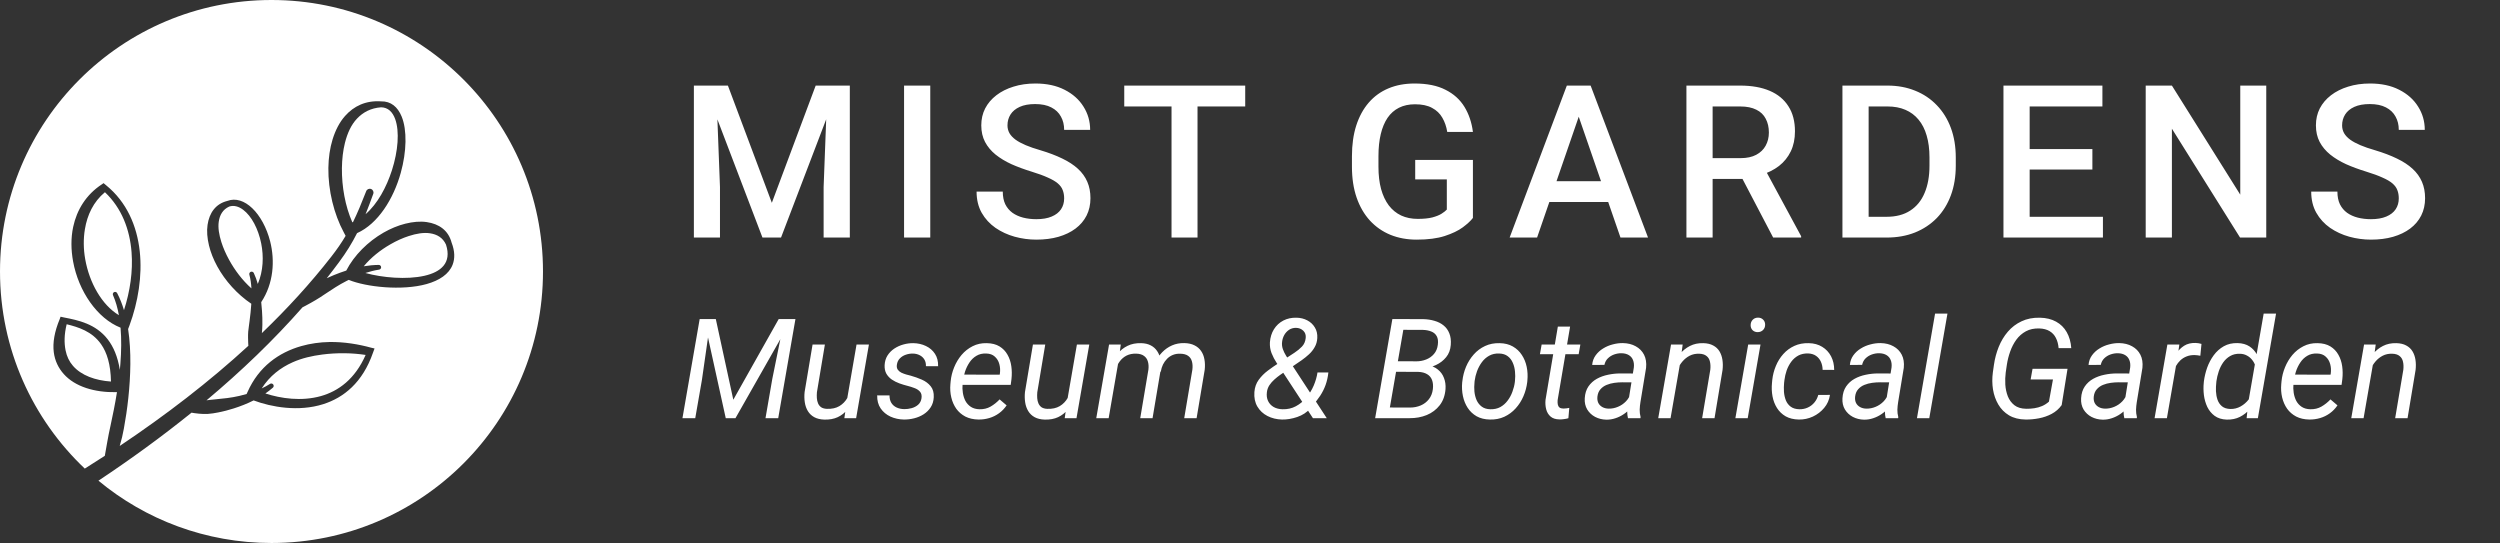 <svg width="221" height="48" viewBox="0 0 221 48" fill="none" xmlns="http://www.w3.org/2000/svg">
<rect x="0" y="0" width="221" height="48" fill="#333333" stroke="none"/>
<path d="M62.28 7.566H64.347L68.231 17.928L72.106 7.566H74.173L69.043 21H67.401L62.28 7.566ZM61.339 7.566H63.304L63.646 16.534V21H61.339V7.566ZM73.149 7.566H75.124V21H72.808V16.534L73.149 7.566ZM82.235 7.566V21H79.919V7.566H82.235ZM94.071 17.54C94.071 17.263 94.028 17.017 93.942 16.802C93.862 16.587 93.718 16.39 93.508 16.211C93.299 16.033 93.004 15.861 92.623 15.695C92.247 15.523 91.768 15.347 91.183 15.169C90.544 14.972 89.953 14.754 89.412 14.514C88.877 14.268 88.409 13.985 88.009 13.665C87.609 13.339 87.299 12.967 87.078 12.549C86.856 12.124 86.745 11.635 86.745 11.082C86.745 10.534 86.859 10.036 87.087 9.587C87.32 9.138 87.65 8.75 88.074 8.424C88.504 8.092 89.012 7.837 89.596 7.658C90.181 7.474 90.826 7.382 91.534 7.382C92.53 7.382 93.388 7.566 94.108 7.935C94.834 8.304 95.391 8.799 95.778 9.421C96.172 10.042 96.369 10.728 96.369 11.478H94.071C94.071 11.035 93.976 10.645 93.785 10.306C93.601 9.962 93.318 9.691 92.936 9.495C92.561 9.298 92.084 9.199 91.506 9.199C90.959 9.199 90.504 9.282 90.141 9.448C89.778 9.614 89.507 9.839 89.329 10.122C89.15 10.405 89.061 10.725 89.061 11.082C89.061 11.334 89.12 11.564 89.237 11.774C89.353 11.976 89.532 12.167 89.772 12.345C90.011 12.518 90.313 12.681 90.676 12.835C91.039 12.988 91.466 13.136 91.958 13.277C92.703 13.499 93.352 13.745 93.905 14.015C94.459 14.28 94.92 14.581 95.289 14.92C95.658 15.258 95.935 15.643 96.119 16.073C96.304 16.497 96.396 16.98 96.396 17.522C96.396 18.087 96.282 18.598 96.055 19.053C95.827 19.502 95.501 19.887 95.077 20.206C94.659 20.52 94.154 20.763 93.564 20.935C92.979 21.102 92.327 21.184 91.608 21.184C90.962 21.184 90.325 21.098 89.698 20.926C89.076 20.754 88.511 20.492 88 20.142C87.49 19.785 87.084 19.342 86.782 18.813C86.481 18.278 86.33 17.654 86.33 16.94H88.646C88.646 17.377 88.72 17.749 88.867 18.057C89.021 18.364 89.233 18.616 89.504 18.813C89.775 19.004 90.088 19.145 90.445 19.238C90.808 19.33 91.196 19.376 91.608 19.376C92.149 19.376 92.601 19.299 92.964 19.145C93.333 18.992 93.61 18.776 93.794 18.5C93.979 18.223 94.071 17.903 94.071 17.54ZM105.861 7.566V21H103.563V7.566H105.861ZM110.077 7.566V9.411H99.384V7.566H110.077ZM130.206 14.136V19.265C130.015 19.518 129.717 19.794 129.311 20.096C128.911 20.391 128.379 20.646 127.715 20.862C127.05 21.077 126.223 21.184 125.233 21.184C124.39 21.184 123.618 21.043 122.917 20.76C122.216 20.471 121.61 20.05 121.099 19.496C120.595 18.942 120.204 18.269 119.928 17.476C119.651 16.676 119.512 15.765 119.512 14.744V13.812C119.512 12.798 119.638 11.893 119.891 11.1C120.149 10.3 120.518 9.624 120.998 9.07C121.478 8.517 122.056 8.098 122.732 7.815C123.415 7.526 124.187 7.382 125.048 7.382C126.149 7.382 127.06 7.566 127.779 7.935C128.505 8.298 129.065 8.803 129.459 9.448C129.852 10.094 130.101 10.832 130.206 11.663H127.936C127.862 11.195 127.718 10.777 127.503 10.408C127.293 10.039 126.992 9.75 126.598 9.541C126.211 9.325 125.706 9.218 125.085 9.218C124.55 9.218 124.079 9.319 123.674 9.522C123.268 9.725 122.929 10.024 122.659 10.417C122.394 10.811 122.194 11.291 122.059 11.857C121.924 12.422 121.856 13.068 121.856 13.794V14.744C121.856 15.482 121.933 16.138 122.087 16.71C122.246 17.282 122.474 17.765 122.769 18.158C123.071 18.552 123.437 18.85 123.867 19.053C124.298 19.25 124.784 19.349 125.325 19.349C125.854 19.349 126.288 19.305 126.626 19.219C126.964 19.127 127.232 19.019 127.429 18.896C127.632 18.767 127.789 18.644 127.899 18.527V15.861H125.104V14.136H130.206ZM139.892 9.356L135.878 21H133.452L138.508 7.566H140.058L139.892 9.356ZM143.25 21L139.228 9.356L139.052 7.566H140.612L145.686 21H143.25ZM143.057 16.018V17.854H135.749V16.018H143.057ZM149.08 7.566H153.831C154.852 7.566 155.723 7.72 156.442 8.028C157.162 8.335 157.713 8.79 158.094 9.393C158.481 9.99 158.675 10.728 158.675 11.607C158.675 12.278 158.552 12.868 158.306 13.379C158.06 13.889 157.713 14.32 157.264 14.671C156.815 15.015 156.279 15.283 155.658 15.473L154.957 15.815H150.685L150.667 13.979H153.868C154.422 13.979 154.883 13.88 155.252 13.683C155.621 13.486 155.898 13.219 156.083 12.881C156.273 12.536 156.369 12.149 156.369 11.718C156.369 11.251 156.276 10.845 156.092 10.5C155.913 10.15 155.637 9.882 155.261 9.698C154.886 9.507 154.41 9.411 153.831 9.411H151.396V21H149.08V7.566ZM156.747 21L153.591 14.966L156.018 14.957L159.22 20.88V21H156.747ZM166.774 21H163.905L163.923 19.164H166.774C167.605 19.164 168.3 18.983 168.859 18.62C169.425 18.257 169.85 17.737 170.133 17.06C170.422 16.384 170.566 15.578 170.566 14.643V13.914C170.566 13.188 170.483 12.545 170.317 11.986C170.157 11.426 169.917 10.955 169.598 10.574C169.284 10.193 168.896 9.904 168.435 9.707C167.98 9.51 167.454 9.411 166.857 9.411H163.849V7.566H166.857C167.749 7.566 168.564 7.717 169.302 8.018C170.04 8.314 170.677 8.741 171.212 9.301C171.754 9.861 172.169 10.531 172.458 11.312C172.747 12.093 172.891 12.967 172.891 13.932V14.643C172.891 15.609 172.747 16.482 172.458 17.263C172.169 18.044 171.754 18.715 171.212 19.275C170.671 19.828 170.025 20.256 169.275 20.557C168.53 20.852 167.697 21 166.774 21ZM165.187 7.566V21H162.871V7.566H165.187ZM185.899 19.164V21H178.767V19.164H185.899ZM179.422 7.566V21H177.106V7.566H179.422ZM184.967 13.176V14.984H178.767V13.176H184.967ZM185.853 7.566V9.411H178.767V7.566H185.853ZM200.337 7.566V21H198.021L191.996 11.377V21H189.68V7.566H191.996L198.039 17.208V7.566H200.337ZM212.052 17.54C212.052 17.263 212.009 17.017 211.923 16.802C211.843 16.587 211.699 16.39 211.49 16.211C211.281 16.033 210.985 15.861 210.604 15.695C210.229 15.523 209.749 15.347 209.165 15.169C208.525 14.972 207.934 14.754 207.393 14.514C206.858 14.268 206.39 13.985 205.991 13.665C205.591 13.339 205.28 12.967 205.059 12.549C204.837 12.124 204.727 11.635 204.727 11.082C204.727 10.534 204.84 10.036 205.068 9.587C205.302 9.138 205.631 8.75 206.055 8.424C206.486 8.092 206.993 7.837 207.578 7.658C208.162 7.474 208.808 7.382 209.515 7.382C210.512 7.382 211.37 7.566 212.089 7.935C212.815 8.304 213.372 8.799 213.759 9.421C214.153 10.042 214.35 10.728 214.35 11.478H212.052C212.052 11.035 211.957 10.645 211.766 10.306C211.582 9.962 211.299 9.691 210.918 9.495C210.542 9.298 210.066 9.199 209.488 9.199C208.94 9.199 208.485 9.282 208.122 9.448C207.759 9.614 207.488 9.839 207.31 10.122C207.132 10.405 207.042 10.725 207.042 11.082C207.042 11.334 207.101 11.564 207.218 11.774C207.335 11.976 207.513 12.167 207.753 12.345C207.993 12.518 208.294 12.681 208.657 12.835C209.02 12.988 209.448 13.136 209.94 13.277C210.684 13.499 211.333 13.745 211.886 14.015C212.44 14.28 212.901 14.581 213.27 14.92C213.639 15.258 213.916 15.643 214.101 16.073C214.285 16.497 214.378 16.98 214.378 17.522C214.378 18.087 214.264 18.598 214.036 19.053C213.809 19.502 213.483 19.887 213.058 20.206C212.64 20.52 212.136 20.763 211.545 20.935C210.961 21.102 210.309 21.184 209.589 21.184C208.943 21.184 208.307 21.098 207.679 20.926C207.058 20.754 206.492 20.492 205.981 20.142C205.471 19.785 205.065 19.342 204.764 18.813C204.462 18.278 204.311 17.654 204.311 16.94H206.627C206.627 17.377 206.701 17.749 206.849 18.057C207.003 18.364 207.215 18.616 207.485 18.813C207.756 19.004 208.07 19.145 208.426 19.238C208.789 19.33 209.177 19.376 209.589 19.376C210.13 19.376 210.582 19.299 210.945 19.145C211.314 18.992 211.591 18.776 211.776 18.5C211.96 18.223 212.052 17.903 212.052 17.54Z" fill="white"/>
<path d="M62.23 28.205H63.277L64.824 35.336L68.837 28.205H69.992L65.016 36.966H64.156L62.23 28.205ZM61.851 28.205H62.82L62.05 33.585L61.46 36.966H60.329L61.851 28.205ZM69.343 28.205H70.317L68.795 36.966H67.67L68.272 33.488L69.343 28.205ZM74.863 35.402L75.718 30.456H76.813L75.682 36.966H74.641L74.863 35.402ZM75.272 34.09L75.718 34.072C75.666 34.481 75.573 34.87 75.441 35.239C75.309 35.604 75.128 35.929 74.899 36.214C74.675 36.495 74.394 36.716 74.057 36.876C73.724 37.032 73.329 37.105 72.872 37.093C72.515 37.081 72.216 37.008 71.975 36.876C71.738 36.744 71.552 36.565 71.415 36.34C71.279 36.116 71.189 35.859 71.145 35.57C71.1 35.282 71.094 34.977 71.127 34.656L71.831 30.456H72.92L72.216 34.674C72.2 34.85 72.198 35.025 72.21 35.197C72.222 35.366 72.258 35.52 72.318 35.661C72.378 35.801 72.47 35.915 72.595 36.004C72.723 36.088 72.892 36.134 73.1 36.142C73.534 36.158 73.9 36.078 74.201 35.901C74.502 35.721 74.741 35.472 74.918 35.155C75.094 34.838 75.212 34.483 75.272 34.09ZM81.461 35.203C81.497 34.955 81.451 34.76 81.323 34.62C81.198 34.479 81.034 34.373 80.829 34.301C80.629 34.224 80.432 34.162 80.24 34.114C79.999 34.054 79.756 33.98 79.511 33.892C79.267 33.803 79.042 33.691 78.838 33.554C78.637 33.414 78.477 33.242 78.356 33.037C78.24 32.828 78.188 32.576 78.2 32.279C78.216 31.958 78.3 31.675 78.453 31.43C78.609 31.186 78.809 30.981 79.054 30.817C79.303 30.652 79.574 30.53 79.867 30.45C80.159 30.369 80.45 30.331 80.739 30.335C81.148 30.343 81.519 30.427 81.852 30.588C82.189 30.748 82.456 30.979 82.653 31.28C82.849 31.581 82.941 31.946 82.929 32.375L81.852 32.369C81.86 32.14 81.814 31.944 81.714 31.779C81.614 31.615 81.475 31.489 81.299 31.4C81.122 31.308 80.922 31.26 80.697 31.256C80.484 31.252 80.276 31.286 80.071 31.358C79.867 31.426 79.692 31.535 79.548 31.683C79.403 31.828 79.315 32.016 79.283 32.249C79.259 32.421 79.285 32.564 79.361 32.676C79.437 32.784 79.542 32.873 79.674 32.941C79.81 33.005 79.953 33.059 80.101 33.103C80.254 33.143 80.392 33.179 80.516 33.212C80.845 33.304 81.17 33.42 81.491 33.56C81.812 33.701 82.073 33.895 82.273 34.144C82.474 34.389 82.564 34.712 82.544 35.113C82.528 35.454 82.438 35.751 82.273 36.004C82.113 36.252 81.904 36.459 81.648 36.623C81.395 36.784 81.116 36.902 80.811 36.978C80.506 37.055 80.201 37.091 79.897 37.087C79.475 37.079 79.082 36.992 78.717 36.828C78.356 36.659 78.067 36.419 77.851 36.106C77.634 35.789 77.532 35.404 77.544 34.95L78.633 34.956C78.633 35.217 78.687 35.438 78.796 35.618C78.908 35.795 79.062 35.929 79.259 36.022C79.455 36.114 79.68 36.162 79.933 36.166C80.145 36.17 80.362 36.142 80.583 36.082C80.807 36.022 81 35.921 81.16 35.781C81.325 35.636 81.425 35.444 81.461 35.203ZM86.495 37.087C86.049 37.079 85.662 36.99 85.333 36.822C85.008 36.649 84.742 36.419 84.533 36.13C84.328 35.837 84.182 35.504 84.094 35.131C84.005 34.758 83.979 34.367 84.015 33.958L84.039 33.699C84.08 33.282 84.182 32.873 84.346 32.471C84.511 32.066 84.729 31.701 85.002 31.376C85.279 31.051 85.604 30.795 85.977 30.606C86.354 30.413 86.771 30.323 87.229 30.335C87.682 30.343 88.059 30.439 88.36 30.624C88.661 30.809 88.895 31.053 89.064 31.358C89.236 31.659 89.349 31.998 89.401 32.375C89.453 32.748 89.457 33.131 89.413 33.524L89.347 34.024H84.623L84.767 33.115L88.372 33.121L88.39 33.025C88.43 32.736 88.414 32.457 88.342 32.189C88.27 31.92 88.137 31.699 87.945 31.527C87.756 31.35 87.501 31.258 87.18 31.25C86.847 31.238 86.559 31.306 86.314 31.454C86.069 31.599 85.865 31.795 85.7 32.044C85.536 32.289 85.405 32.558 85.309 32.85C85.217 33.139 85.153 33.422 85.117 33.699L85.093 33.952C85.068 34.208 85.076 34.467 85.117 34.728C85.157 34.989 85.233 35.227 85.345 35.444C85.462 35.657 85.622 35.831 85.827 35.967C86.031 36.1 86.284 36.17 86.585 36.178C86.95 36.186 87.277 36.108 87.566 35.943C87.858 35.775 88.125 35.562 88.366 35.306L88.986 35.835C88.797 36.112 88.573 36.344 88.312 36.533C88.051 36.722 87.766 36.862 87.457 36.954C87.148 37.047 86.828 37.091 86.495 37.087ZM94.344 35.402L95.198 30.456H96.293L95.162 36.966H94.121L94.344 35.402ZM94.753 34.09L95.198 34.072C95.146 34.481 95.054 34.87 94.922 35.239C94.789 35.604 94.609 35.929 94.38 36.214C94.155 36.495 93.875 36.716 93.538 36.876C93.205 37.032 92.809 37.105 92.352 37.093C91.995 37.081 91.696 37.008 91.456 36.876C91.219 36.744 91.032 36.565 90.896 36.34C90.76 36.116 90.669 35.859 90.625 35.57C90.581 35.282 90.575 34.977 90.607 34.656L91.311 30.456H92.4L91.696 34.674C91.68 34.85 91.678 35.025 91.69 35.197C91.702 35.366 91.738 35.52 91.799 35.661C91.859 35.801 91.951 35.915 92.075 36.004C92.204 36.088 92.372 36.134 92.581 36.142C93.014 36.158 93.381 36.078 93.682 35.901C93.983 35.721 94.222 35.472 94.398 35.155C94.575 34.838 94.693 34.483 94.753 34.09ZM98.896 31.816L98.005 36.966H96.91L98.041 30.456H99.076L98.896 31.816ZM98.409 33.464L97.915 33.452C97.971 33.047 98.072 32.656 98.216 32.279C98.36 31.902 98.553 31.565 98.794 31.268C99.038 30.971 99.333 30.738 99.678 30.57C100.023 30.401 100.422 30.323 100.876 30.335C101.213 30.343 101.497 30.41 101.73 30.534C101.963 30.654 102.149 30.821 102.29 31.033C102.434 31.242 102.53 31.483 102.578 31.755C102.631 32.028 102.643 32.319 102.615 32.628L101.886 36.966H100.797L101.519 32.676C101.552 32.403 101.535 32.163 101.471 31.954C101.411 31.745 101.297 31.581 101.128 31.46C100.96 31.336 100.731 31.27 100.442 31.262C100.117 31.254 99.835 31.31 99.594 31.43C99.357 31.551 99.159 31.717 98.998 31.93C98.842 32.138 98.715 32.377 98.619 32.646C98.523 32.911 98.453 33.183 98.409 33.464ZM102.615 32.85L101.832 33.079C101.88 32.706 101.981 32.353 102.133 32.02C102.29 31.687 102.492 31.392 102.741 31.136C102.99 30.879 103.278 30.678 103.607 30.534C103.936 30.389 104.299 30.321 104.697 30.329C105.05 30.337 105.348 30.403 105.593 30.528C105.838 30.648 106.032 30.815 106.177 31.027C106.325 31.24 106.424 31.489 106.472 31.773C106.524 32.054 106.532 32.359 106.496 32.688L105.78 36.966H104.685L105.407 32.67C105.439 32.393 105.425 32.151 105.364 31.942C105.308 31.733 105.196 31.571 105.028 31.454C104.859 31.334 104.626 31.272 104.33 31.268C104.093 31.26 103.876 31.296 103.68 31.376C103.483 31.456 103.313 31.571 103.168 31.719C103.024 31.864 102.903 32.032 102.807 32.225C102.715 32.417 102.651 32.626 102.615 32.85ZM113.024 32.104L114.444 31.172C114.689 31.011 114.906 30.833 115.094 30.636C115.283 30.439 115.393 30.187 115.425 29.878C115.453 29.613 115.381 29.399 115.209 29.234C115.036 29.07 114.819 28.985 114.559 28.981C114.33 28.981 114.127 29.04 113.951 29.156C113.778 29.272 113.638 29.425 113.53 29.613C113.425 29.802 113.361 30.004 113.337 30.221C113.309 30.438 113.331 30.65 113.403 30.859C113.476 31.063 113.572 31.262 113.692 31.454C113.813 31.643 113.929 31.823 114.041 31.996L117.285 36.966H116.063L113.403 32.899C113.227 32.638 113.046 32.369 112.862 32.092C112.677 31.811 112.525 31.519 112.404 31.214C112.288 30.909 112.24 30.59 112.26 30.257C112.292 29.82 112.411 29.437 112.615 29.108C112.824 28.775 113.1 28.518 113.445 28.337C113.79 28.157 114.184 28.073 114.625 28.085C114.966 28.093 115.279 28.171 115.564 28.32C115.848 28.468 116.071 28.677 116.231 28.945C116.396 29.21 116.468 29.523 116.448 29.884C116.432 30.181 116.356 30.448 116.219 30.684C116.087 30.921 115.919 31.134 115.714 31.322C115.509 31.511 115.293 31.685 115.064 31.846L113.169 33.139C112.996 33.26 112.826 33.396 112.657 33.548C112.489 33.697 112.342 33.863 112.218 34.048C112.098 34.233 112.023 34.435 111.995 34.656C111.955 34.961 111.989 35.225 112.098 35.45C112.206 35.675 112.37 35.851 112.591 35.98C112.812 36.104 113.072 36.17 113.373 36.178C113.807 36.19 114.2 36.102 114.553 35.913C114.91 35.721 115.221 35.464 115.485 35.143C115.754 34.818 115.971 34.463 116.135 34.078C116.3 33.689 116.41 33.304 116.466 32.923H117.429C117.385 33.324 117.303 33.693 117.182 34.03C117.062 34.363 116.903 34.68 116.707 34.981C116.51 35.278 116.28 35.572 116.015 35.865C115.979 35.905 115.945 35.949 115.913 35.998C115.884 36.042 115.852 36.084 115.816 36.124C115.519 36.457 115.138 36.704 114.673 36.864C114.212 37.02 113.762 37.095 113.325 37.087C112.852 37.075 112.425 36.97 112.043 36.774C111.662 36.577 111.365 36.3 111.153 35.943C110.94 35.582 110.852 35.153 110.888 34.656C110.92 34.242 111.047 33.883 111.267 33.579C111.492 33.27 111.763 32.997 112.08 32.76C112.396 32.523 112.711 32.305 113.024 32.104ZM125.372 32.868H123.151L123.302 31.936L125.197 31.942C125.506 31.942 125.797 31.888 126.07 31.779C126.346 31.671 126.577 31.509 126.762 31.292C126.95 31.075 127.064 30.803 127.104 30.474C127.145 30.161 127.113 29.91 127.008 29.721C126.904 29.529 126.743 29.39 126.527 29.306C126.314 29.218 126.064 29.17 125.775 29.162L124.054 29.156L122.7 36.966H121.563L123.085 28.205L125.799 28.211C126.164 28.219 126.501 28.269 126.81 28.362C127.123 28.45 127.391 28.586 127.616 28.771C127.841 28.951 128.009 29.184 128.121 29.469C128.238 29.754 128.28 30.095 128.248 30.492C128.216 30.921 128.079 31.282 127.839 31.575C127.602 31.868 127.303 32.098 126.942 32.267C126.585 32.431 126.214 32.54 125.829 32.592L125.372 32.868ZM124.619 36.966H121.96L122.76 36.022L124.649 36.028C124.99 36.028 125.305 35.965 125.594 35.841C125.883 35.717 126.122 35.534 126.31 35.294C126.503 35.053 126.621 34.756 126.665 34.403C126.701 34.09 126.677 33.821 126.593 33.597C126.509 33.372 126.364 33.2 126.16 33.079C125.955 32.955 125.694 32.887 125.378 32.874L123.699 32.868L123.873 31.936L126.009 31.942L126.196 32.279C126.557 32.335 126.86 32.463 127.104 32.664C127.353 32.861 127.534 33.109 127.646 33.41C127.762 33.707 127.809 34.034 127.784 34.391C127.74 34.965 127.568 35.444 127.267 35.829C126.97 36.21 126.589 36.497 126.124 36.69C125.658 36.878 125.157 36.97 124.619 36.966ZM129.256 33.819L129.274 33.681C129.322 33.244 129.43 32.822 129.599 32.417C129.771 32.012 129.998 31.651 130.279 31.334C130.559 31.017 130.892 30.768 131.277 30.588C131.662 30.407 132.092 30.323 132.565 30.335C133.022 30.343 133.414 30.442 133.738 30.63C134.067 30.819 134.332 31.069 134.533 31.382C134.737 31.691 134.88 32.04 134.96 32.429C135.04 32.818 135.06 33.219 135.02 33.633L135.008 33.771C134.956 34.208 134.844 34.628 134.671 35.029C134.499 35.43 134.27 35.787 133.985 36.1C133.704 36.413 133.371 36.659 132.986 36.84C132.601 37.017 132.174 37.099 131.705 37.087C131.251 37.079 130.86 36.982 130.531 36.798C130.206 36.609 129.944 36.361 129.743 36.052C129.542 35.743 129.402 35.396 129.322 35.011C129.242 34.626 129.219 34.228 129.256 33.819ZM130.357 33.681L130.345 33.825C130.317 34.078 130.315 34.341 130.339 34.614C130.367 34.886 130.431 35.139 130.531 35.372C130.636 35.604 130.786 35.795 130.983 35.943C131.179 36.092 131.434 36.17 131.747 36.178C132.08 36.186 132.373 36.122 132.625 35.986C132.878 35.845 133.093 35.657 133.269 35.42C133.45 35.183 133.592 34.92 133.696 34.632C133.805 34.343 133.877 34.056 133.913 33.771L133.925 33.633C133.953 33.38 133.953 33.117 133.925 32.844C133.901 32.568 133.837 32.311 133.732 32.074C133.632 31.834 133.484 31.639 133.287 31.491C133.091 31.338 132.836 31.258 132.523 31.25C132.19 31.238 131.895 31.304 131.638 31.448C131.386 31.589 131.171 31.779 130.995 32.02C130.818 32.261 130.676 32.528 130.567 32.82C130.463 33.109 130.393 33.396 130.357 33.681ZM139.704 30.456L139.554 31.31H136.13L136.281 30.456H139.704ZM137.713 28.873H138.796L137.695 35.366C137.683 35.506 137.687 35.633 137.707 35.745C137.727 35.857 137.775 35.947 137.851 36.016C137.927 36.08 138.044 36.114 138.2 36.118C138.288 36.118 138.375 36.112 138.459 36.1C138.547 36.084 138.635 36.07 138.724 36.058L138.645 36.972C138.517 37.008 138.385 37.035 138.248 37.051C138.116 37.071 137.984 37.079 137.851 37.075C137.518 37.071 137.257 36.986 137.069 36.822C136.88 36.657 136.752 36.445 136.684 36.184C136.616 35.923 136.596 35.645 136.624 35.348L137.713 28.873ZM143.889 35.853L144.431 32.489C144.459 32.241 144.435 32.022 144.359 31.834C144.287 31.645 144.164 31.499 143.992 31.394C143.823 31.29 143.611 31.234 143.354 31.226C143.129 31.222 142.909 31.258 142.692 31.334C142.479 31.41 142.295 31.525 142.138 31.677C141.982 31.829 141.88 32.022 141.831 32.255L140.748 32.261C140.776 31.936 140.879 31.653 141.055 31.412C141.232 31.168 141.452 30.965 141.717 30.805C141.982 30.64 142.267 30.52 142.572 30.444C142.876 30.363 143.173 30.325 143.462 30.329C143.899 30.337 144.278 30.431 144.599 30.612C144.924 30.789 145.169 31.037 145.334 31.358C145.498 31.679 145.558 32.064 145.514 32.514L145.015 35.546C144.979 35.767 144.956 35.989 144.948 36.214C144.944 36.435 144.97 36.651 145.027 36.864L145.015 36.966L143.913 36.972C143.869 36.788 143.847 36.601 143.847 36.413C143.851 36.224 143.865 36.038 143.889 35.853ZM144.557 33.019L144.431 33.801L143.402 33.795C143.185 33.795 142.957 33.811 142.716 33.843C142.475 33.875 142.247 33.936 142.03 34.024C141.813 34.112 141.631 34.24 141.482 34.409C141.334 34.573 141.244 34.788 141.212 35.053C141.188 35.269 141.214 35.458 141.29 35.618C141.37 35.775 141.49 35.897 141.651 35.986C141.811 36.074 141.998 36.12 142.211 36.124C142.487 36.128 142.76 36.074 143.029 35.961C143.298 35.849 143.532 35.689 143.733 35.48C143.934 35.271 144.072 35.031 144.148 34.758L144.545 35.294C144.469 35.558 144.345 35.803 144.172 36.028C144 36.248 143.795 36.439 143.558 36.599C143.326 36.76 143.075 36.884 142.806 36.972C142.537 37.061 142.269 37.103 142 37.099C141.635 37.091 141.304 37.008 141.007 36.852C140.714 36.696 140.482 36.477 140.309 36.196C140.141 35.911 140.068 35.58 140.092 35.203C140.117 34.79 140.225 34.443 140.417 34.162C140.61 33.881 140.857 33.657 141.158 33.488C141.462 33.32 141.795 33.2 142.156 33.127C142.517 33.051 142.874 33.013 143.227 33.013L144.557 33.019ZM148.556 31.912L147.677 36.966H146.588L147.719 30.456H148.748L148.556 31.912ZM148.05 33.464L147.605 33.452C147.661 33.063 147.763 32.682 147.912 32.309C148.064 31.932 148.263 31.593 148.508 31.292C148.756 30.991 149.051 30.755 149.392 30.582C149.737 30.405 150.13 30.323 150.571 30.335C150.92 30.343 151.211 30.412 151.444 30.54C151.681 30.664 151.865 30.835 151.998 31.051C152.13 31.268 152.218 31.519 152.262 31.803C152.306 32.084 152.31 32.383 152.274 32.7L151.564 36.966H150.469L151.191 32.682C151.219 32.421 151.209 32.187 151.161 31.978C151.117 31.765 151.017 31.597 150.86 31.473C150.708 31.344 150.487 31.276 150.198 31.268C149.894 31.26 149.619 31.318 149.374 31.442C149.129 31.567 148.915 31.737 148.73 31.954C148.55 32.166 148.401 32.405 148.285 32.67C148.173 32.931 148.094 33.196 148.05 33.464ZM155.629 30.456L154.498 36.966H153.408L154.54 30.456H155.629ZM154.756 28.747C154.756 28.558 154.815 28.402 154.931 28.277C155.051 28.149 155.206 28.083 155.394 28.079C155.583 28.075 155.737 28.133 155.858 28.253C155.982 28.374 156.042 28.526 156.038 28.711C156.038 28.895 155.976 29.05 155.852 29.174C155.731 29.294 155.579 29.356 155.394 29.36C155.21 29.364 155.057 29.31 154.937 29.198C154.817 29.082 154.756 28.931 154.756 28.747ZM159.068 36.178C159.332 36.182 159.579 36.132 159.808 36.028C160.036 35.923 160.231 35.775 160.391 35.582C160.552 35.39 160.666 35.167 160.734 34.914L161.769 34.908C161.705 35.346 161.535 35.729 161.258 36.058C160.985 36.387 160.65 36.643 160.253 36.828C159.86 37.008 159.449 37.095 159.02 37.087C158.562 37.079 158.173 36.984 157.852 36.804C157.535 36.619 157.281 36.375 157.088 36.07C156.895 35.765 156.763 35.422 156.691 35.041C156.619 34.656 156.603 34.261 156.643 33.855L156.667 33.597C156.715 33.159 156.821 32.744 156.986 32.351C157.15 31.954 157.369 31.603 157.642 31.298C157.918 30.989 158.245 30.748 158.622 30.576C158.999 30.403 159.423 30.323 159.892 30.335C160.349 30.343 160.746 30.452 161.083 30.66C161.42 30.865 161.681 31.144 161.866 31.497C162.05 31.85 162.142 32.251 162.142 32.7L161.12 32.694C161.116 32.437 161.065 32.201 160.969 31.984C160.873 31.767 160.73 31.593 160.542 31.46C160.353 31.328 160.121 31.256 159.844 31.244C159.511 31.236 159.22 31.298 158.971 31.43C158.727 31.563 158.518 31.745 158.346 31.978C158.177 32.207 158.043 32.461 157.942 32.742C157.846 33.023 157.78 33.308 157.744 33.597L157.714 33.849C157.69 34.106 157.686 34.369 157.702 34.638C157.722 34.906 157.778 35.157 157.87 35.39C157.962 35.618 158.105 35.805 158.297 35.949C158.49 36.094 158.747 36.17 159.068 36.178ZM166.67 35.853L167.212 32.489C167.24 32.241 167.216 32.022 167.14 31.834C167.068 31.645 166.945 31.499 166.773 31.394C166.604 31.29 166.392 31.234 166.135 31.226C165.91 31.222 165.69 31.258 165.473 31.334C165.26 31.41 165.076 31.525 164.919 31.677C164.763 31.829 164.661 32.022 164.612 32.255L163.529 32.261C163.557 31.936 163.66 31.653 163.836 31.412C164.013 31.168 164.233 30.965 164.498 30.805C164.763 30.64 165.048 30.52 165.353 30.444C165.657 30.363 165.954 30.325 166.243 30.329C166.68 30.337 167.059 30.431 167.38 30.612C167.705 30.789 167.95 31.037 168.115 31.358C168.279 31.679 168.339 32.064 168.295 32.514L167.796 35.546C167.76 35.767 167.737 35.989 167.729 36.214C167.725 36.435 167.751 36.651 167.808 36.864L167.796 36.966L166.694 36.972C166.65 36.788 166.628 36.601 166.628 36.413C166.632 36.224 166.646 36.038 166.67 35.853ZM167.338 33.019L167.212 33.801L166.183 33.795C165.966 33.795 165.738 33.811 165.497 33.843C165.256 33.875 165.028 33.936 164.811 34.024C164.594 34.112 164.412 34.24 164.263 34.409C164.115 34.573 164.025 34.788 163.993 35.053C163.969 35.269 163.995 35.458 164.071 35.618C164.151 35.775 164.271 35.897 164.432 35.986C164.592 36.074 164.779 36.12 164.992 36.124C165.268 36.128 165.541 36.074 165.81 35.961C166.079 35.849 166.313 35.689 166.514 35.48C166.715 35.271 166.853 35.031 166.929 34.758L167.326 35.294C167.25 35.558 167.126 35.803 166.953 36.028C166.781 36.248 166.576 36.439 166.339 36.599C166.107 36.76 165.856 36.884 165.587 36.972C165.318 37.061 165.05 37.103 164.781 37.099C164.416 37.091 164.085 37.008 163.788 36.852C163.495 36.696 163.263 36.477 163.09 36.196C162.922 35.911 162.849 35.58 162.873 35.203C162.898 34.79 163.006 34.443 163.198 34.162C163.391 33.881 163.638 33.657 163.939 33.488C164.243 33.32 164.576 33.2 164.937 33.127C165.298 33.051 165.655 33.013 166.008 33.013L167.338 33.019ZM172.155 27.724L170.548 36.966H169.459L171.06 27.724H172.155ZM182.769 32.604L182.252 35.811C182.015 36.14 181.72 36.399 181.367 36.587C181.018 36.772 180.643 36.902 180.242 36.978C179.841 37.055 179.45 37.091 179.069 37.087C178.487 37.079 177.996 36.954 177.594 36.714C177.197 36.473 176.882 36.154 176.65 35.757C176.417 35.36 176.261 34.916 176.18 34.427C176.104 33.938 176.1 33.436 176.168 32.923L176.265 32.243C176.345 31.693 176.485 31.168 176.686 30.666C176.89 30.161 177.159 29.713 177.492 29.324C177.829 28.931 178.232 28.624 178.702 28.404C179.171 28.179 179.712 28.073 180.326 28.085C180.884 28.097 181.361 28.213 181.758 28.434C182.16 28.654 182.472 28.963 182.697 29.36C182.926 29.758 183.06 30.229 183.1 30.774H181.981C181.953 30.43 181.873 30.129 181.74 29.872C181.612 29.615 181.425 29.415 181.181 29.27C180.94 29.126 180.639 29.047 180.278 29.035C179.821 29.02 179.424 29.104 179.087 29.288C178.754 29.469 178.473 29.715 178.244 30.028C178.02 30.337 177.839 30.684 177.703 31.069C177.566 31.451 177.468 31.838 177.408 32.231L177.306 32.929C177.261 33.27 177.249 33.627 177.269 34C177.294 34.369 177.368 34.714 177.492 35.035C177.62 35.356 177.815 35.618 178.076 35.823C178.337 36.024 178.682 36.128 179.111 36.136C179.355 36.14 179.596 36.124 179.833 36.088C180.074 36.052 180.302 35.987 180.519 35.895C180.735 35.803 180.938 35.673 181.127 35.504L181.482 33.542H179.508L179.676 32.604H182.769ZM187.767 35.853L188.308 32.489C188.336 32.241 188.312 32.022 188.236 31.834C188.164 31.645 188.041 31.499 187.869 31.394C187.7 31.29 187.488 31.234 187.231 31.226C187.006 31.222 186.786 31.258 186.569 31.334C186.356 31.41 186.172 31.525 186.015 31.677C185.859 31.829 185.757 32.022 185.709 32.255L184.626 32.261C184.654 31.936 184.756 31.653 184.932 31.412C185.109 31.168 185.33 30.965 185.594 30.805C185.859 30.64 186.144 30.52 186.449 30.444C186.754 30.363 187.05 30.325 187.339 30.329C187.777 30.337 188.156 30.431 188.477 30.612C188.802 30.789 189.046 31.037 189.211 31.358C189.375 31.679 189.435 32.064 189.391 32.514L188.892 35.546C188.856 35.767 188.834 35.989 188.826 36.214C188.822 36.435 188.848 36.651 188.904 36.864L188.892 36.966L187.791 36.972C187.746 36.788 187.724 36.601 187.724 36.413C187.728 36.224 187.742 36.038 187.767 35.853ZM188.434 33.019L188.308 33.801L187.279 33.795C187.063 33.795 186.834 33.811 186.593 33.843C186.352 33.875 186.124 33.936 185.907 34.024C185.691 34.112 185.508 34.24 185.36 34.409C185.211 34.573 185.121 34.788 185.089 35.053C185.065 35.269 185.091 35.458 185.167 35.618C185.247 35.775 185.368 35.897 185.528 35.986C185.689 36.074 185.875 36.12 186.088 36.124C186.364 36.128 186.637 36.074 186.906 35.961C187.175 35.849 187.41 35.689 187.61 35.48C187.811 35.271 187.949 35.031 188.025 34.758L188.422 35.294C188.346 35.558 188.222 35.803 188.049 36.028C187.877 36.248 187.672 36.439 187.436 36.599C187.203 36.76 186.952 36.884 186.683 36.972C186.415 37.061 186.146 37.103 185.877 37.099C185.512 37.091 185.181 37.008 184.884 36.852C184.591 36.696 184.359 36.477 184.186 36.196C184.018 35.911 183.946 35.58 183.97 35.203C183.994 34.79 184.102 34.443 184.295 34.162C184.487 33.881 184.734 33.657 185.035 33.488C185.34 33.32 185.673 33.2 186.034 33.127C186.395 33.051 186.752 33.013 187.105 33.013L188.434 33.019ZM192.499 31.527L191.554 36.966H190.465L191.596 30.456H192.655L192.499 31.527ZM194.611 30.401L194.509 31.448C194.425 31.432 194.338 31.418 194.25 31.406C194.166 31.394 194.082 31.388 193.997 31.388C193.737 31.384 193.502 31.424 193.293 31.509C193.089 31.589 192.906 31.703 192.746 31.852C192.589 32 192.455 32.175 192.343 32.375C192.234 32.576 192.148 32.792 192.084 33.025L191.741 33.206C191.785 32.881 191.857 32.548 191.957 32.207C192.062 31.866 192.204 31.551 192.385 31.262C192.569 30.973 192.8 30.74 193.077 30.564C193.357 30.387 193.694 30.305 194.088 30.317C194.176 30.317 194.262 30.325 194.346 30.341C194.435 30.357 194.523 30.377 194.611 30.401ZM198.736 35.636L200.108 27.724H201.203L199.596 36.966H198.603L198.736 35.636ZM194.813 33.831L194.825 33.705C194.877 33.304 194.973 32.903 195.113 32.502C195.258 32.1 195.452 31.733 195.697 31.4C195.942 31.067 196.239 30.803 196.588 30.606C196.937 30.41 197.344 30.317 197.809 30.329C198.226 30.341 198.575 30.439 198.856 30.624C199.137 30.809 199.358 31.053 199.518 31.358C199.683 31.659 199.793 31.99 199.849 32.351C199.909 32.712 199.927 33.075 199.903 33.44L199.837 33.994C199.769 34.383 199.656 34.764 199.5 35.137C199.344 35.51 199.141 35.847 198.892 36.148C198.648 36.445 198.353 36.679 198.008 36.852C197.667 37.025 197.276 37.105 196.834 37.093C196.409 37.077 196.056 36.966 195.775 36.762C195.499 36.557 195.282 36.294 195.125 35.974C194.973 35.648 194.873 35.3 194.825 34.926C194.78 34.549 194.776 34.184 194.813 33.831ZM195.932 33.693L195.92 33.819C195.892 34.06 195.882 34.315 195.89 34.584C195.902 34.848 195.948 35.099 196.028 35.336C196.108 35.568 196.239 35.761 196.419 35.913C196.6 36.062 196.844 36.142 197.153 36.154C197.482 36.162 197.787 36.088 198.068 35.931C198.349 35.775 198.589 35.566 198.79 35.306C198.991 35.045 199.135 34.762 199.223 34.457L199.458 32.995C199.47 32.774 199.444 32.564 199.38 32.363C199.315 32.158 199.219 31.976 199.091 31.816C198.966 31.655 198.812 31.527 198.628 31.43C198.447 31.33 198.244 31.278 198.02 31.274C197.683 31.262 197.392 31.328 197.147 31.473C196.903 31.613 196.696 31.803 196.527 32.044C196.363 32.281 196.233 32.544 196.136 32.832C196.04 33.121 195.972 33.408 195.932 33.693ZM204.142 37.087C203.697 37.079 203.31 36.99 202.981 36.822C202.656 36.649 202.389 36.419 202.181 36.13C201.976 35.837 201.83 35.504 201.741 35.131C201.653 34.758 201.627 34.367 201.663 33.958L201.687 33.699C201.727 33.282 201.83 32.873 201.994 32.471C202.159 32.066 202.377 31.701 202.65 31.376C202.927 31.051 203.252 30.795 203.625 30.606C204.002 30.413 204.419 30.323 204.876 30.335C205.33 30.343 205.707 30.439 206.008 30.624C206.308 30.809 206.543 31.053 206.712 31.358C206.884 31.659 206.996 31.998 207.049 32.375C207.101 32.748 207.105 33.131 207.061 33.524L206.994 34.024H202.271L202.415 33.115L206.02 33.121L206.038 33.025C206.078 32.736 206.062 32.457 205.99 32.189C205.917 31.92 205.785 31.699 205.592 31.527C205.404 31.35 205.149 31.258 204.828 31.25C204.495 31.238 204.206 31.306 203.962 31.454C203.717 31.599 203.512 31.795 203.348 32.044C203.183 32.289 203.053 32.558 202.957 32.85C202.865 33.139 202.8 33.422 202.764 33.699L202.74 33.952C202.716 34.208 202.724 34.467 202.764 34.728C202.804 34.989 202.881 35.227 202.993 35.444C203.109 35.657 203.27 35.831 203.474 35.967C203.679 36.1 203.932 36.17 204.232 36.178C204.598 36.186 204.924 36.108 205.213 35.943C205.506 35.775 205.773 35.562 206.014 35.306L206.633 35.835C206.445 36.112 206.22 36.344 205.959 36.533C205.699 36.722 205.414 36.862 205.105 36.954C204.796 37.047 204.475 37.091 204.142 37.087ZM209.819 31.912L208.941 36.966H207.852L208.983 30.456H210.012L209.819 31.912ZM209.314 33.464L208.869 33.452C208.925 33.063 209.027 32.682 209.176 32.309C209.328 31.932 209.527 31.593 209.771 31.292C210.02 30.991 210.315 30.755 210.656 30.582C211.001 30.405 211.394 30.323 211.835 30.335C212.184 30.343 212.475 30.412 212.708 30.54C212.944 30.664 213.129 30.835 213.261 31.051C213.394 31.268 213.482 31.519 213.526 31.803C213.57 32.084 213.574 32.383 213.538 32.7L212.828 36.966H211.733L212.455 32.682C212.483 32.421 212.473 32.187 212.425 31.978C212.381 31.765 212.281 31.597 212.124 31.473C211.972 31.344 211.751 31.276 211.462 31.268C211.157 31.26 210.882 31.318 210.638 31.442C210.393 31.567 210.178 31.737 209.994 31.954C209.813 32.166 209.665 32.405 209.549 32.67C209.436 32.931 209.358 33.196 209.314 33.464Z" fill="white"/>
<path fill-rule="evenodd" clip-rule="evenodd" d="M24 48C37.255 48 48 37.255 48 24C48 10.745 37.255 0 24 0C10.745 0 0 10.745 0 24C0 30.861 2.879 37.05 7.495 41.424C8.09 41.051 8.68 40.674 9.266 40.293C9.325 39.964 9.395 39.565 9.474 39.112C9.515 38.88 9.559 38.635 9.611 38.379C9.651 38.173 9.697 37.962 9.745 37.742L9.765 37.65C9.962 36.746 10.17 35.731 10.34 34.667H10.267C8.373 34.702 6.635 34.19 5.632 33.06C5.174 32.545 4.849 31.901 4.753 31.129C4.651 30.304 4.81 29.331 5.28 28.206L5.353 27.997L5.673 28.067C6.896 28.305 8.461 28.621 9.527 30.004C10.018 30.64 10.404 31.504 10.595 32.699C10.613 32.515 10.629 32.331 10.643 32.147C10.726 31.064 10.745 29.983 10.657 28.966C8.595 28.153 6.941 25.741 6.461 23.109C6.275 22.091 6.258 21.038 6.47 20.053C6.793 18.55 7.615 17.2 9.01 16.292L9.156 16.189L9.386 16.382C11.198 17.86 12.107 19.956 12.354 22.223C12.587 24.379 12.212 26.691 11.445 28.774L11.325 29.086C11.475 30.076 11.533 31.128 11.523 32.185C11.505 34.2 11.258 36.232 10.949 37.891C10.902 38.15 10.85 38.399 10.794 38.638C10.732 38.899 10.665 39.145 10.596 39.377L10.582 39.424C14.663 36.691 18.502 33.744 21.955 30.569C21.946 30.44 21.931 30.19 21.928 29.848C21.927 29.685 21.927 29.505 21.942 29.307C21.957 29.134 21.983 28.95 22.011 28.756C22.028 28.632 22.046 28.504 22.062 28.372C22.122 27.892 22.184 27.376 22.216 26.852C20.964 26.01 19.901 24.818 19.209 23.555C18.871 22.94 18.621 22.308 18.475 21.702C18.318 21.049 18.266 20.425 18.348 19.877C18.505 18.823 19.055 18.023 20.093 17.763C20.832 17.481 21.618 17.755 22.303 18.41C22.991 19.068 23.573 20.125 23.882 21.338C24.315 23.051 24.185 25.061 23.092 26.709C23.121 26.965 23.144 27.221 23.16 27.475C23.189 27.898 23.203 28.309 23.194 28.693C23.187 28.963 23.178 29.217 23.148 29.448C25.388 27.297 27.449 25.045 29.289 22.686C29.785 22.052 30.191 21.46 30.553 20.85L30.393 20.545C29.522 18.932 29.002 16.825 29.028 14.845C29.041 13.955 29.162 13.09 29.403 12.313C29.651 11.514 30.014 10.801 30.507 10.248C31.279 9.38 32.331 8.867 33.693 8.96C34.559 8.942 35.157 9.455 35.505 10.299C35.996 11.492 35.948 13.405 35.428 15.276C34.787 17.583 33.413 19.788 31.564 20.609C31.121 21.488 30.619 22.301 29.958 23.193C29.609 23.664 29.251 24.131 28.886 24.595C29.091 24.499 29.304 24.406 29.523 24.316C29.872 24.172 30.236 24.038 30.61 23.919C31.308 22.558 32.535 21.351 33.902 20.566C34.531 20.205 35.189 19.934 35.827 19.774C36.5 19.605 37.151 19.547 37.728 19.633C38.8 19.791 39.633 20.355 39.92 21.443C40.22 22.22 40.215 22.864 40.014 23.391C39.693 24.239 38.828 24.799 37.706 25.112C35.533 25.718 32.384 25.377 30.826 24.741L30.826 24.741C30.759 24.774 30.694 24.806 30.629 24.839C29.948 25.184 29.339 25.591 28.797 25.953C28.624 26.069 28.458 26.18 28.299 26.283C28.014 26.467 27.75 26.618 27.522 26.747L27.522 26.747L27.522 26.747L27.512 26.753C27.116 26.977 26.84 27.117 26.742 27.166C24.198 30.06 21.343 32.8 18.256 35.389C18.352 35.375 18.452 35.362 18.556 35.35C18.724 35.332 18.901 35.315 19.084 35.297C19.714 35.237 20.426 35.169 21.152 35C21.367 34.95 21.584 34.894 21.799 34.832L21.883 34.65C22.872 32.419 24.639 31.163 26.628 30.595C27.438 30.365 28.284 30.248 29.125 30.234C30.425 30.214 31.701 30.432 32.807 30.735L33.11 30.805L32.974 31.174C32.053 33.829 30.377 35.157 28.567 35.73C26.388 36.419 23.993 35.988 22.419 35.397C21.845 35.687 21.251 35.918 20.671 36.102C20.198 36.253 19.739 36.373 19.307 36.456C18.977 36.52 18.664 36.573 18.378 36.59C18.081 36.605 17.818 36.59 17.594 36.57C17.287 36.542 17.061 36.504 16.931 36.479C14.323 38.586 11.565 40.59 8.702 42.493C12.855 45.933 18.186 48 24 48ZM10.96 27.419C11.498 25.755 11.761 23.979 11.629 22.29C11.472 20.28 10.76 18.396 9.276 16.991C8.244 17.85 7.714 19.012 7.507 20.25C7.361 21.118 7.376 22.027 7.533 22.916C7.897 24.985 8.996 26.956 10.511 27.862C10.396 27.229 10.227 26.634 9.992 26.094C9.943 25.993 9.985 25.872 10.086 25.823C10.188 25.774 10.31 25.817 10.359 25.917C10.601 26.377 10.8 26.881 10.96 27.419ZM22.442 24.149C22.58 24.441 22.695 24.762 22.79 25.102C23.278 23.947 23.32 22.661 23.09 21.518C22.83 20.222 22.233 19.097 21.497 18.546C21.109 18.255 20.687 18.124 20.265 18.258C19.687 18.523 19.422 19.01 19.337 19.602C19.261 20.134 19.363 20.744 19.568 21.399C19.731 21.914 19.965 22.448 20.258 22.98C20.753 23.881 21.419 24.773 22.226 25.493C22.202 25.07 22.148 24.665 22.047 24.297C22.008 24.189 22.062 24.067 22.171 24.026C22.28 23.986 22.401 24.041 22.442 24.149ZM24.11 34.28C23.902 34.46 23.684 34.627 23.459 34.783C24.834 35.23 26.652 35.493 28.356 35.017C29.926 34.577 31.389 33.504 32.322 31.376C31.144 31.194 29.805 31.171 28.485 31.341C27.588 31.457 26.696 31.658 25.871 32.025C24.799 32.502 23.837 33.235 23.134 34.337C23.382 34.221 23.625 34.089 23.858 33.942C23.951 33.873 24.084 33.893 24.152 33.986C24.222 34.079 24.203 34.21 24.11 34.28ZM32.297 24.133C33.806 24.548 35.93 24.738 37.52 24.379C38.967 24.05 39.956 23.245 39.425 21.62C39.142 21.003 38.63 20.715 38.016 20.623C37.456 20.537 36.813 20.645 36.137 20.865C35.597 21.038 35.042 21.291 34.499 21.605C33.628 22.106 32.791 22.765 32.156 23.539C32.589 23.467 33.026 23.424 33.464 23.419C33.58 23.41 33.682 23.495 33.691 23.61C33.7 23.726 33.615 23.828 33.499 23.837C33.092 23.902 32.69 24.004 32.297 24.133ZM32.996 17.139C32.758 17.799 32.536 18.39 32.315 18.936C33.375 18.02 34.169 16.544 34.649 15.043C35.188 13.359 35.333 11.625 34.932 10.521C34.708 9.907 34.314 9.499 33.693 9.485C32.776 9.551 32.087 9.928 31.559 10.486C31.04 11.034 30.708 11.777 30.495 12.621C30.32 13.315 30.236 14.075 30.225 14.861C30.207 16.498 30.518 18.238 31.146 19.653C31.168 19.645 31.189 19.636 31.209 19.628C31.597 18.834 31.959 17.96 32.371 16.904C32.435 16.73 32.629 16.644 32.801 16.707C32.974 16.773 33.061 16.966 32.996 17.139ZM5.894 28.663C5.671 29.562 5.668 30.321 5.795 30.963C5.903 31.512 6.124 31.967 6.45 32.34C7.193 33.193 8.423 33.63 9.81 33.729C9.783 32.208 9.451 31.164 8.941 30.435C8.137 29.284 6.919 28.917 5.894 28.663Z" fill="white"/>
</svg>
